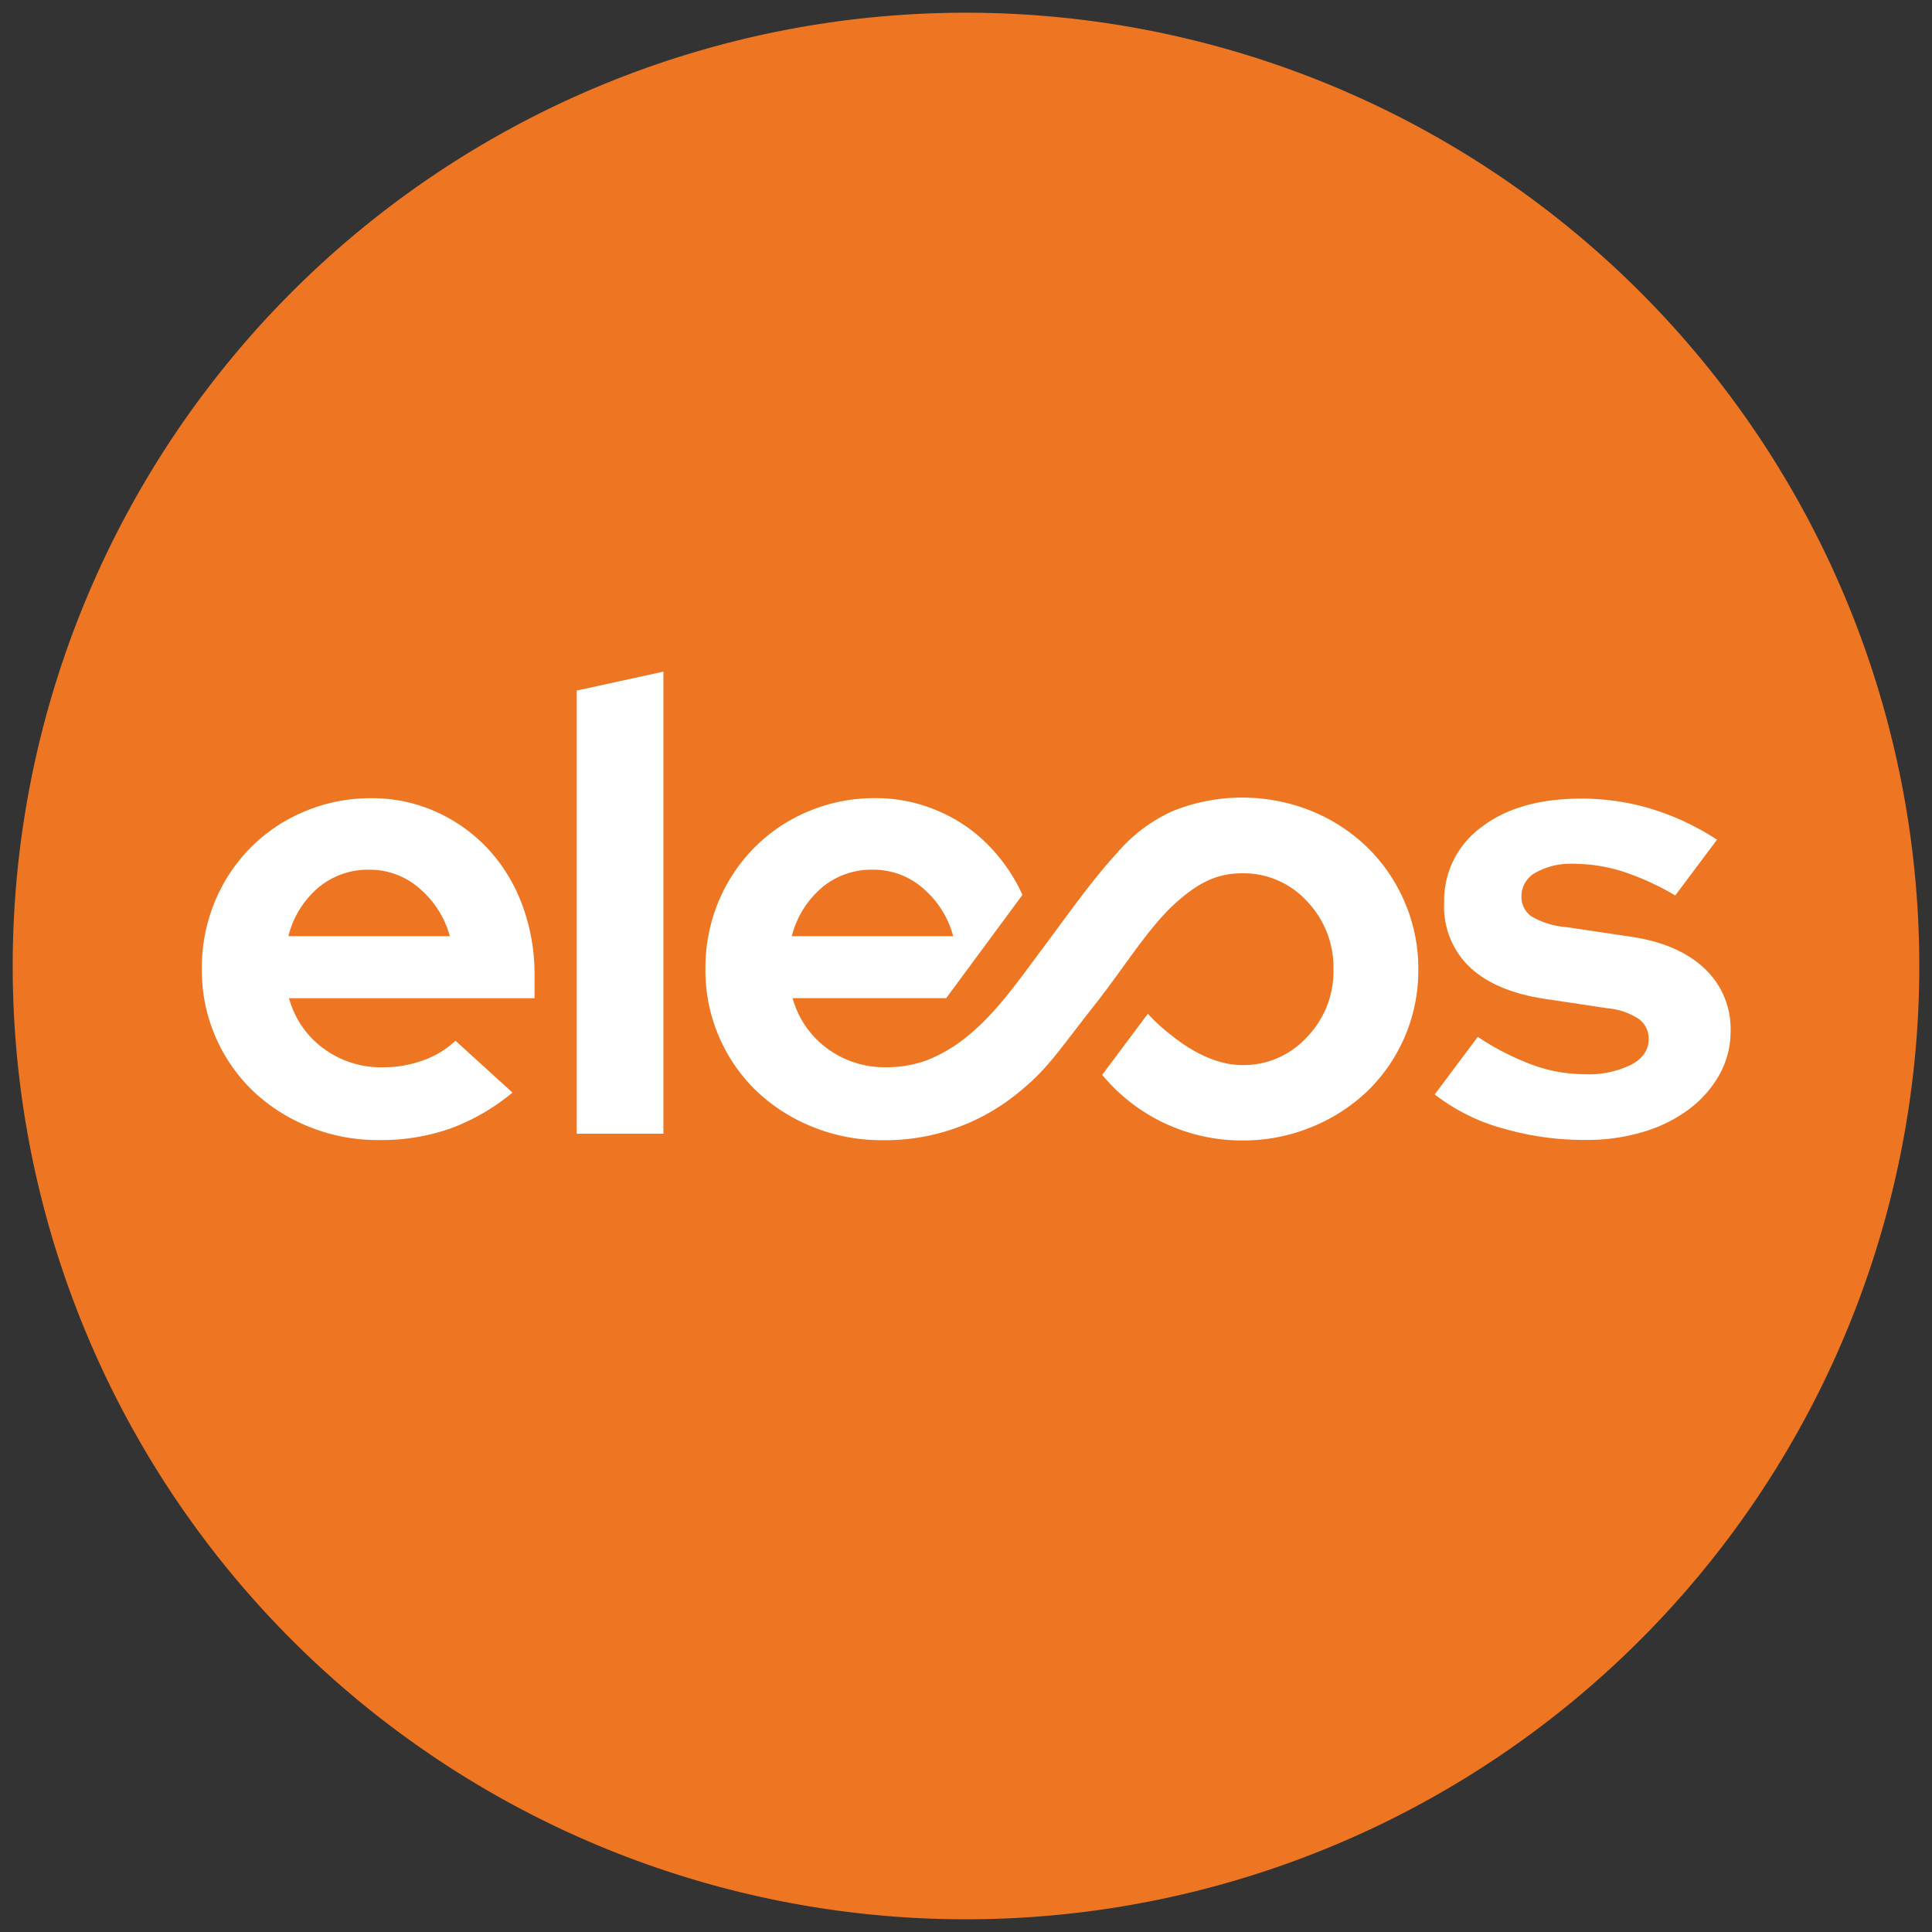 <svg id="Layer_1" data-name="Layer 1" xmlns="http://www.w3.org/2000/svg" viewBox="0 0 304 304"><rect x="0" y="0" width="304" height="304" fill="#333333" stroke="none"/><defs><style>.cls-1{fill:#ee7623;}.cls-2{fill:#fff;}</style></defs><title>Eleos_Logo_Main_Pantone</title><path class="cls-1" d="M302,152A150,150,0,1,1,152,2,150,150,0,0,1,302,152"/><path class="cls-2" d="M80.64,171.92a33.46,33.46,0,0,1-9.82,5.67,33,33,0,0,1-11.2,1.8,28.78,28.78,0,0,1-11-2.1,27.69,27.69,0,0,1-8.86-5.67,26.32,26.32,0,0,1-8-19.13,27.23,27.23,0,0,1,2-10.51,26.49,26.49,0,0,1,5.63-8.56,26,26,0,0,1,8.52-5.73,26.46,26.46,0,0,1,10.5-2.09,24.39,24.39,0,0,1,10.21,2.14,25.24,25.24,0,0,1,8.17,5.83,26.38,26.38,0,0,1,5.38,8.81,31.22,31.22,0,0,1,1.94,11.11v3.58H45.48a14.51,14.51,0,0,0,5.37,7.87,15.2,15.2,0,0,0,9.37,3,18.15,18.15,0,0,0,6.37-1.1,14.28,14.28,0,0,0,5.08-3.08ZM58.12,136.85a12.14,12.14,0,0,0-8.06,2.84,14.61,14.61,0,0,0-4.68,7.62h25.4A15,15,0,0,0,66,139.79,11.82,11.82,0,0,0,58.12,136.85Z"/><path class="cls-2" d="M104.39,105.68v72.71H90.75V108.66Z"/><path class="cls-2" d="M225.75,172.21l6.78-9.06a41.14,41.14,0,0,0,8.66,4.43,24.25,24.25,0,0,0,8.17,1.45,15.25,15.25,0,0,0,7.32-1.5q2.74-1.49,2.74-4a3.83,3.83,0,0,0-1.54-3.19,10.72,10.72,0,0,0-4.93-1.69l-10-1.5q-7.68-1.18-11.71-5a13.12,13.12,0,0,1-4-10.06,14.27,14.27,0,0,1,5.88-11.95q5.87-4.49,15.73-4.48a37.83,37.83,0,0,1,11.06,1.64,40.35,40.35,0,0,1,10.26,4.83l-6.57,8.77a41.92,41.92,0,0,0-8.17-3.74,25.67,25.67,0,0,0-7.87-1.24,11.12,11.12,0,0,0-5.93,1.39A4.21,4.21,0,0,0,239.4,141a3.71,3.71,0,0,0,1.64,3.23,12.7,12.7,0,0,0,5.43,1.65l10,1.49q7.57,1.09,11.71,5a13,13,0,0,1,4.13,9.86,13.88,13.88,0,0,1-1.74,6.83,17.43,17.43,0,0,1-4.73,5.42,22.64,22.64,0,0,1-7.17,3.59,30.68,30.68,0,0,1-9.07,1.3,46.12,46.12,0,0,1-13.25-1.85A30.79,30.79,0,0,1,225.75,172.21Z"/><path class="cls-2" d="M221,141.88a26.65,26.65,0,0,0-5.87-8.56,27.32,27.32,0,0,0-8.82-5.73,29.23,29.23,0,0,0-21.71,0,24.75,24.75,0,0,0-8.71,6.49c-4.1,4.42-8.24,10.36-11.36,14.52-4.26,5.68-7.87,11-12.69,14.75a23.33,23.33,0,0,1-6,3.48,18.15,18.15,0,0,1-6.37,1.1,15.2,15.2,0,0,1-9.37-3,14.58,14.58,0,0,1-5.38-7.87h24.16l12-16.25a26.85,26.85,0,0,0-4.82-7.25,24.15,24.15,0,0,0-8.17-5.83,24.43,24.43,0,0,0-10.21-2.14,26.54,26.54,0,0,0-10.51,2.09,26.05,26.05,0,0,0-8.51,5.73A26.49,26.49,0,0,0,113,142a27.23,27.23,0,0,0-2,10.51,26.32,26.32,0,0,0,8,19.13,27.69,27.69,0,0,0,8.86,5.67,28.78,28.78,0,0,0,11,2.1,33,33,0,0,0,21.83-7.86c4.3-3.53,6-6.4,11.82-13.76,4.69-6,8.44-12.21,12.81-16,3.29-2.88,6.17-4.38,10.15-4.38a13.5,13.5,0,0,1,10.16,4.38,15,15,0,0,1,4.19,10.76,14.86,14.86,0,0,1-4.19,10.66,13.5,13.5,0,0,1-10.16,4.38c-4,0-8-2.16-11-4.57a30.09,30.09,0,0,1-3.86-3.5l-7.18,9.61a28.57,28.57,0,0,0,2.39,2.55,28.5,28.5,0,0,0,19.67,7.77,28.13,28.13,0,0,0,10.86-2.1,27.84,27.84,0,0,0,8.82-5.67,26.42,26.42,0,0,0,8-19.13A26.34,26.34,0,0,0,221,141.88Zm-91.72-2.19a12.14,12.14,0,0,1,8.06-2.84,11.82,11.82,0,0,1,7.92,2.94,15,15,0,0,1,4.73,7.52h-25.4A14.68,14.68,0,0,1,129.3,139.69Z"/></svg>
